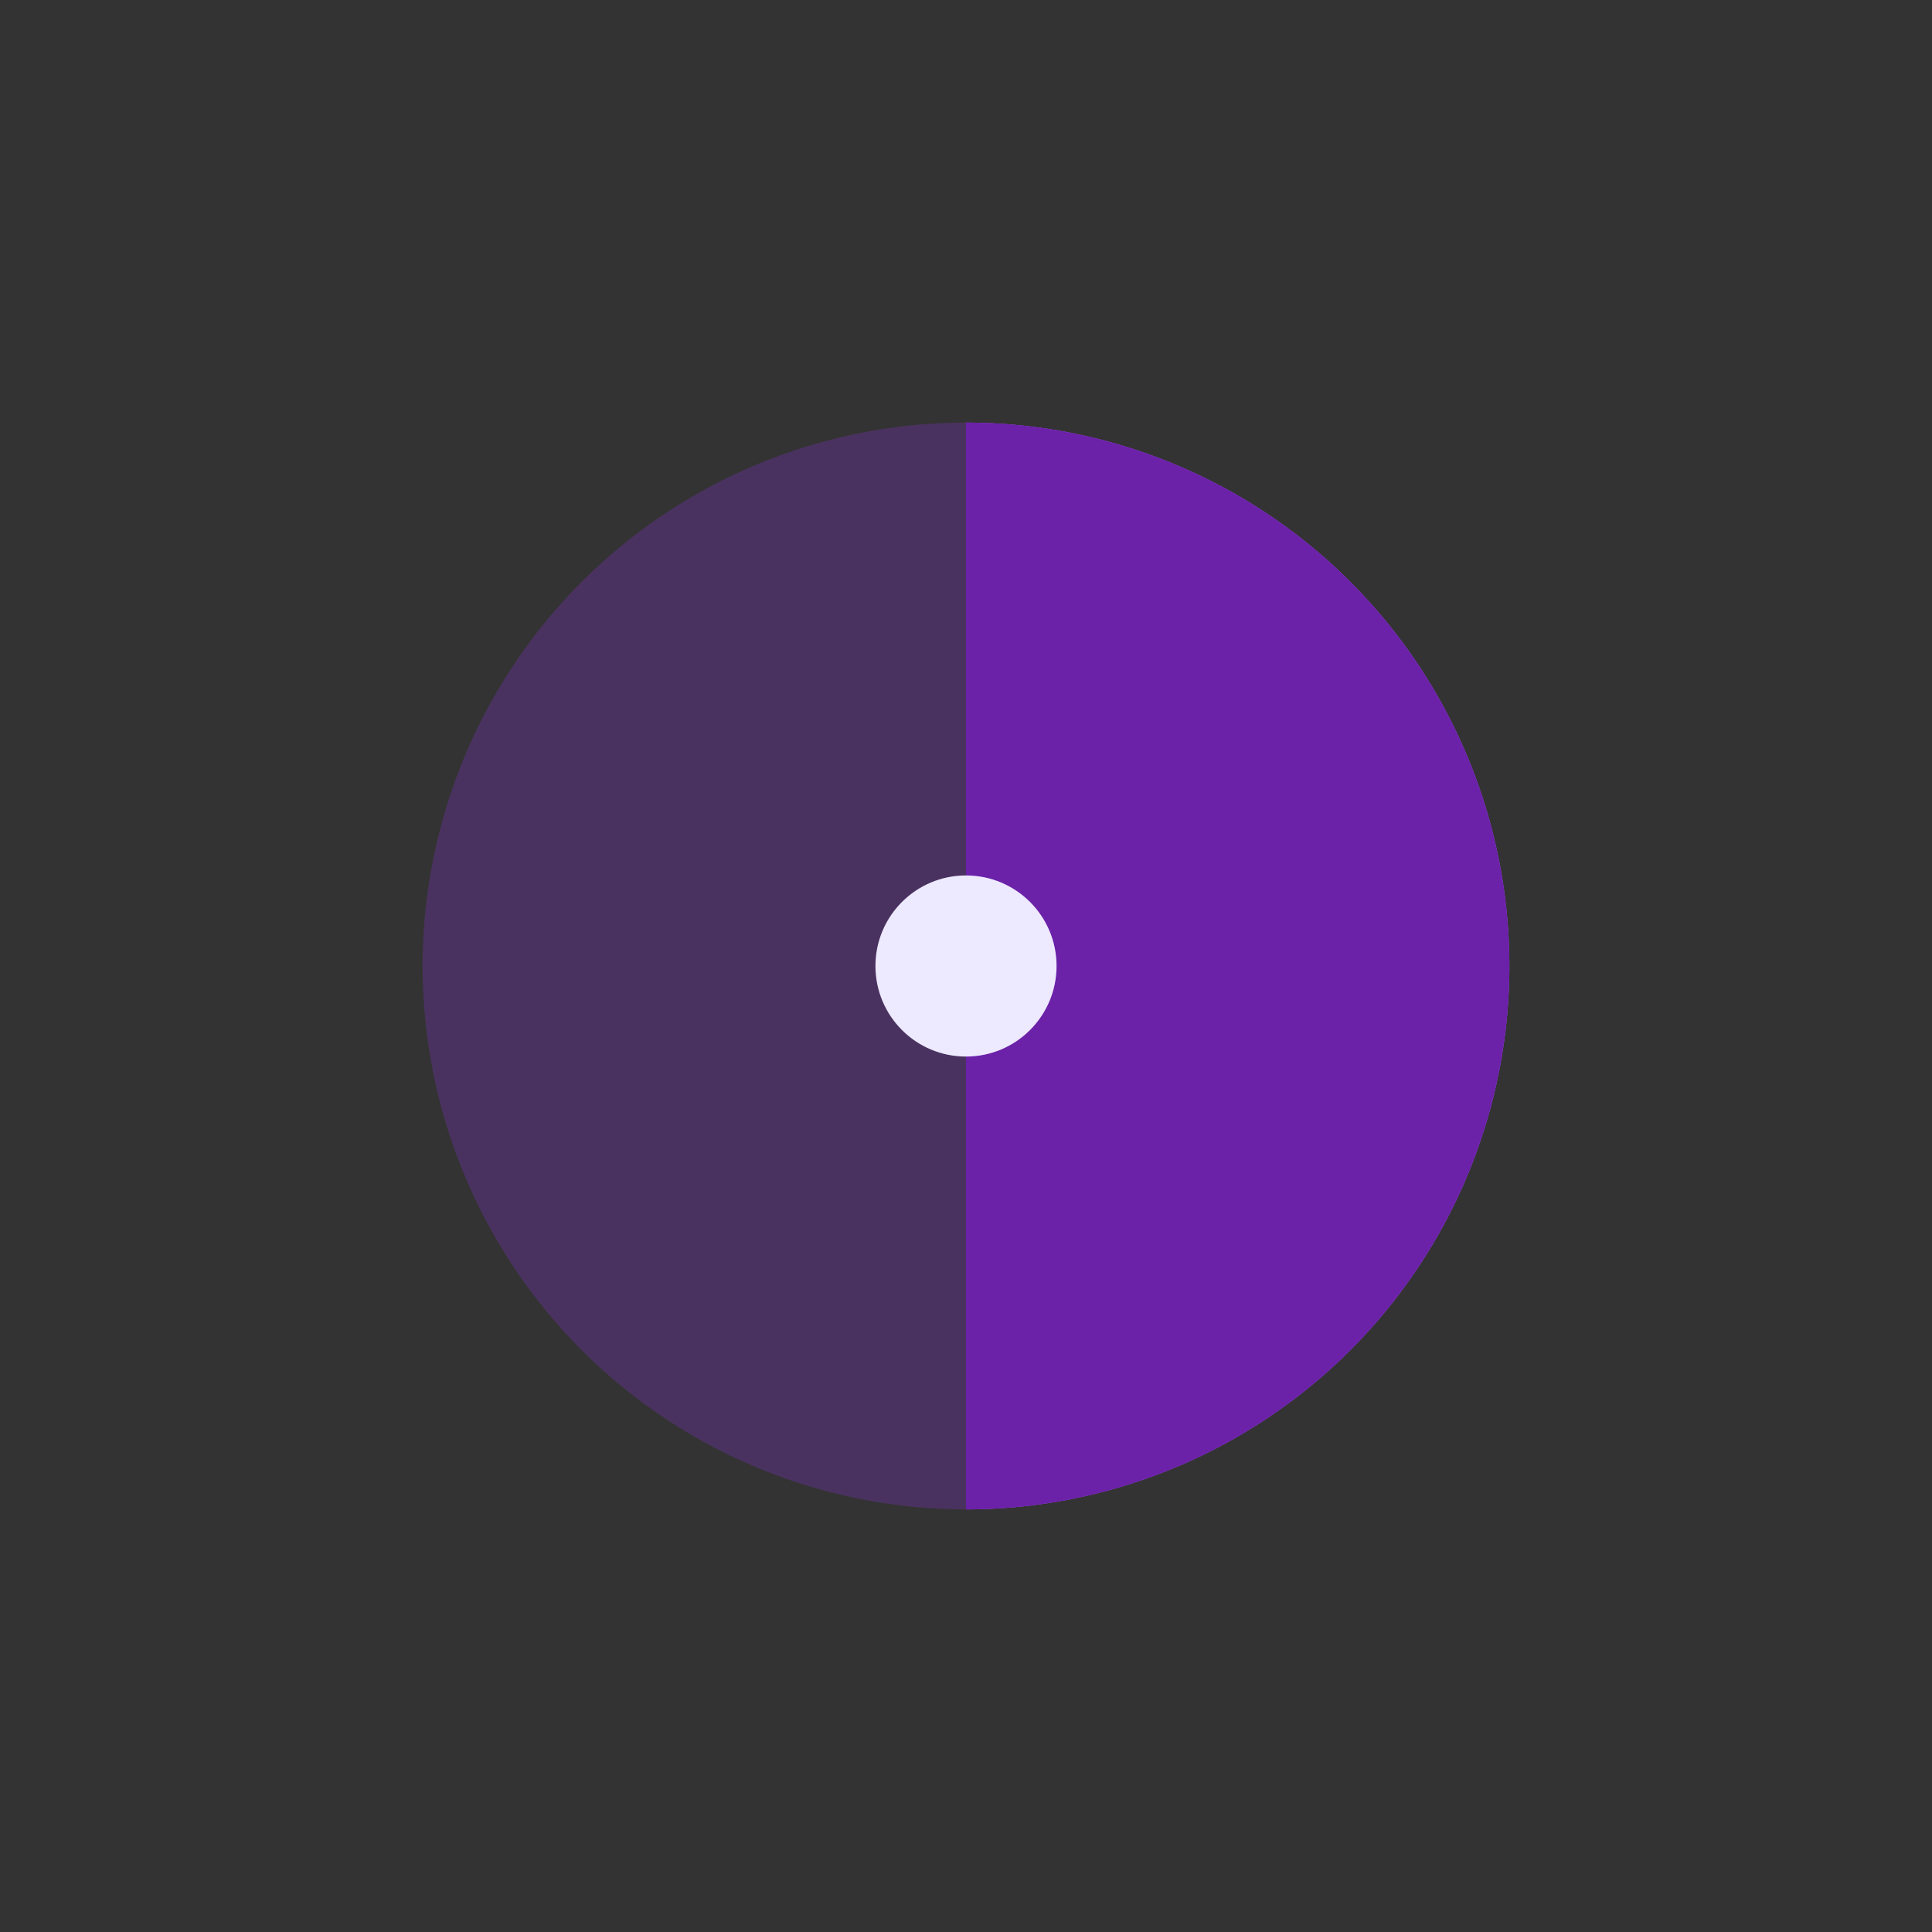 <svg viewBox="0 0 128 128" xmlns="http://www.w3.org/2000/svg" role="img" aria-label="Anchor Framework">
  <rect x="0" y="0" width="128" height="128" fill="#333333" stroke="none"/>
  <rect width="128" height="128" rx="16" fill="none"/>
  <circle cx="64" cy="64" r="36" fill="#9333ea" opacity=".25"/>
  <path fill="#a855f7" d="M64 28v72a36 36 0 0 0 0-72z"/>
  <path fill="#6b21a8" d="M64 28a36 36 0 0 1 0 72V28z"/>
  <circle cx="64" cy="64" r="6" fill="#ede9fe"/>
</svg>
